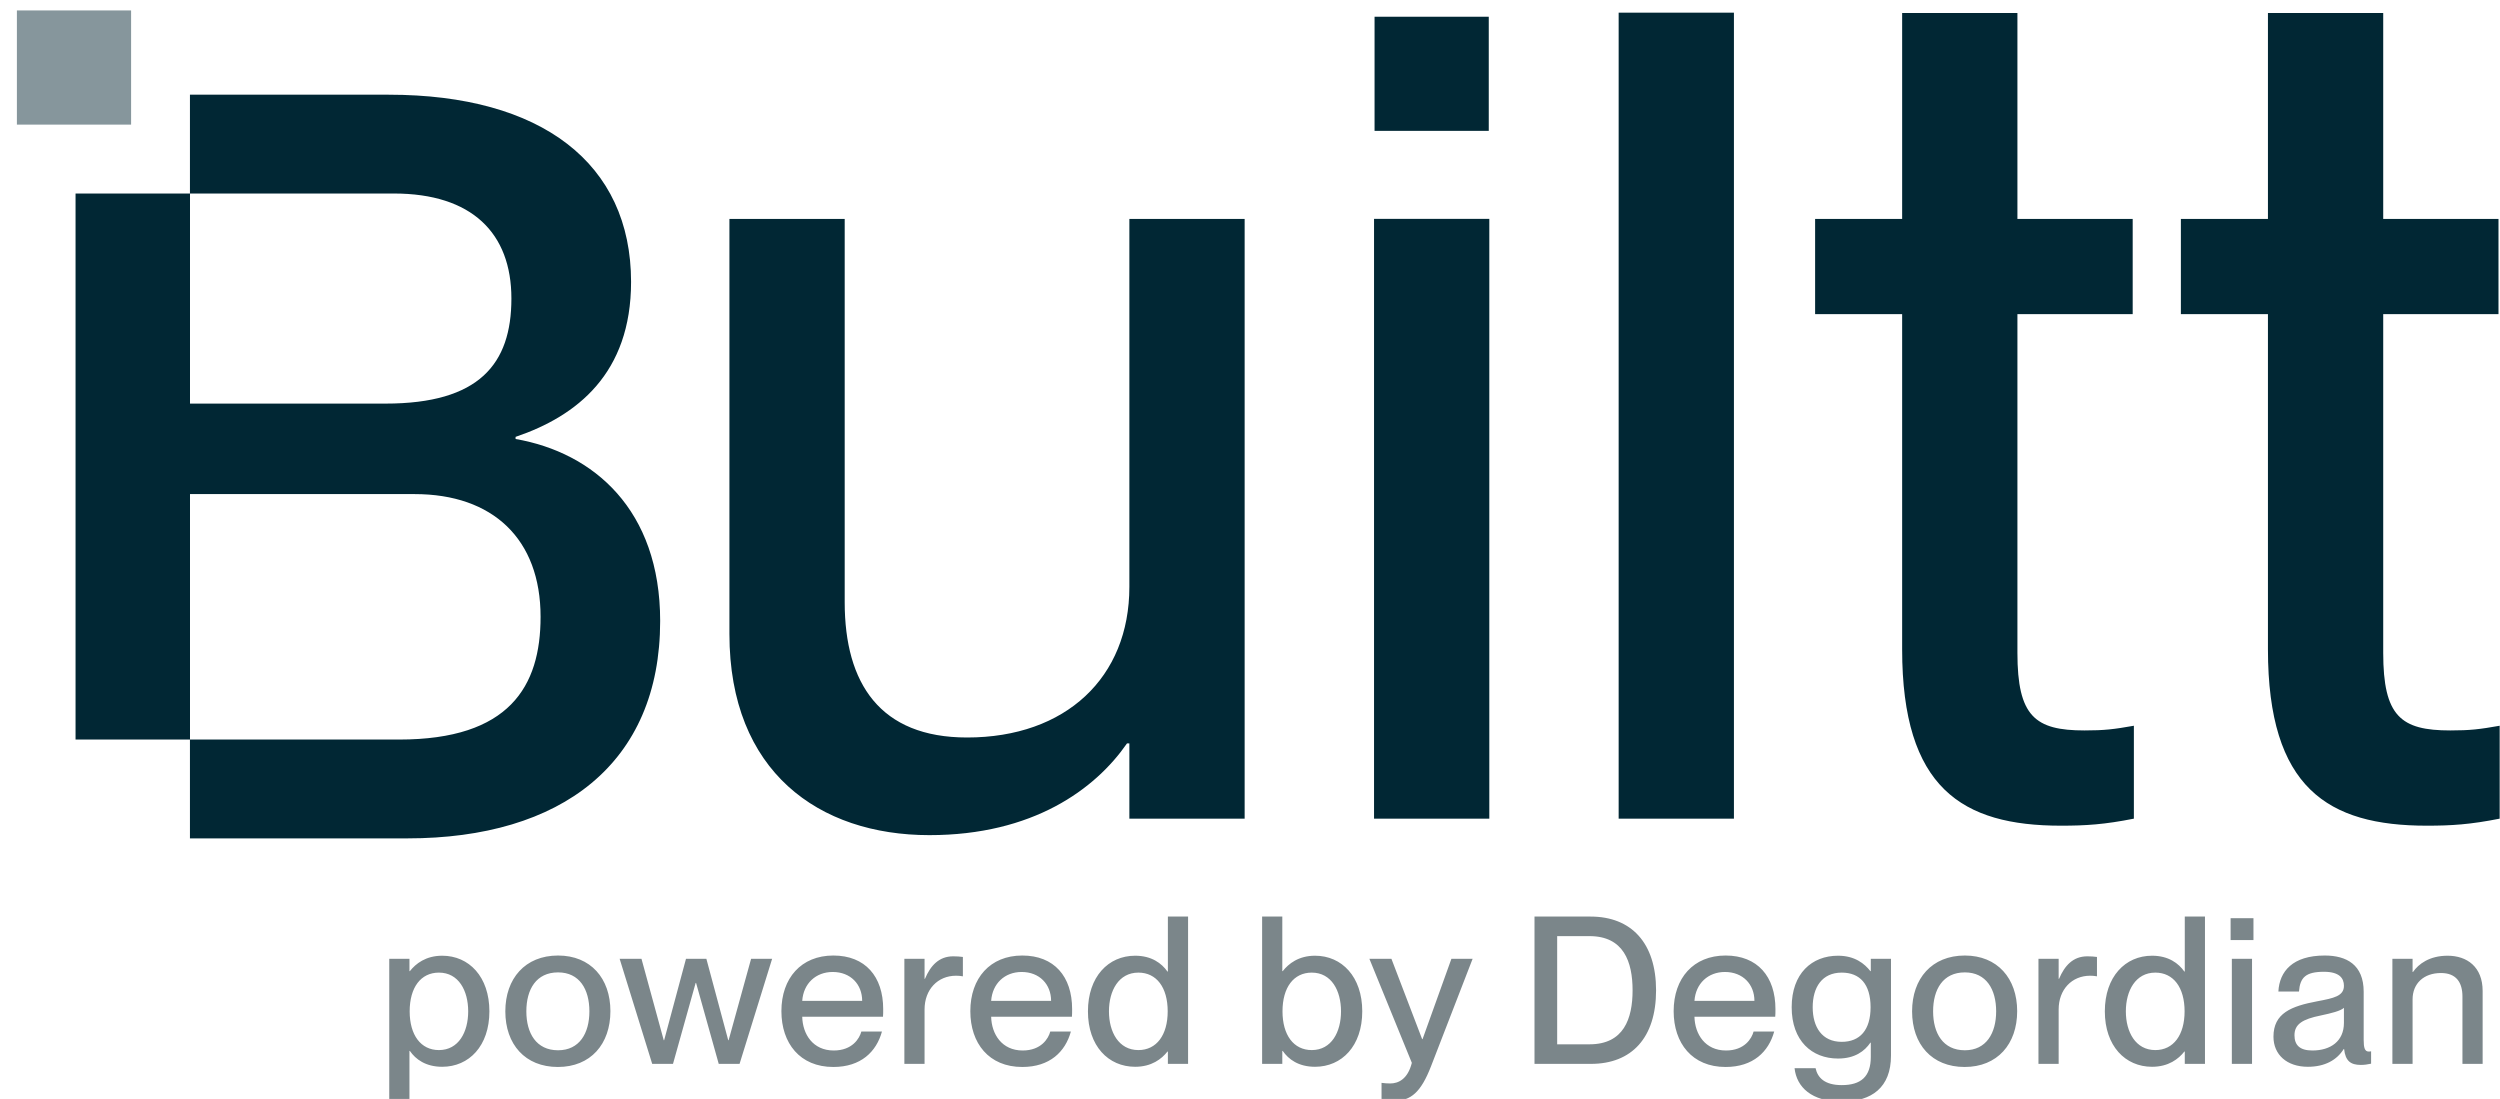 <svg width="91" height="40" viewBox="0 0 91 40" fill="none" xmlns="http://www.w3.org/2000/svg">
    <g clip-path="url(#clip0_8_594)">
        <path
            d="M41.109 7.968H45.305V29.8H41.109V27.06H41.023C39.867 28.729 37.598 30.399 33.83 30.399C29.805 30.399 26.551 28.087 26.551 23.079V7.968H30.747V21.923C30.747 24.876 32.032 26.845 35.2 26.845C38.796 26.845 41.109 24.661 41.109 21.365V7.967V7.968ZM50.015 29.799V7.967H54.211V29.799H50.015ZM54.191 0.608V4.764H50.034V0.608H54.191ZM58.919 29.799V0.46H63.115V29.799H58.919ZM77.673 26.417V29.799C76.602 30.012 75.918 30.055 75.018 30.055C71.421 30.055 69.238 28.685 69.238 23.635V11.435H66.07V7.968H69.238V0.472H73.434V7.968H77.63V11.435H73.434V23.763C73.434 26.075 74.076 26.588 75.875 26.588C76.602 26.588 76.946 26.546 77.673 26.417ZM90.988 26.417V29.799C89.917 30.012 89.233 30.055 88.333 30.055C84.737 30.055 82.553 28.685 82.553 23.635V11.435H79.384V7.968H82.553V0.472H86.749V7.968H90.945V11.435H86.749V23.763C86.749 26.075 87.392 26.588 89.19 26.588C89.917 26.588 90.261 26.546 90.988 26.417ZM2.75 3.447V3.691H3.094V3.447H2.75ZM18.767 15.978V15.902C21.002 15.146 22.971 13.593 22.971 10.261C22.971 5.946 19.713 3.447 14.148 3.447H6.914V7.044H14.337C17.176 7.044 18.615 8.482 18.615 10.867C18.615 13.252 17.442 14.691 14.034 14.691H6.916V7.044H2.75V26.92H6.916V17.985H15.094C17.934 17.985 19.677 19.614 19.677 22.453C19.677 24.989 18.54 26.92 14.526 26.92H6.914V30.517H14.828C20.432 30.517 24.03 27.791 24.03 22.604C24.03 18.553 21.606 16.473 18.765 15.979L18.767 15.978Z"
            fill="#012734" />
        <path d="M0.615 0.38H4.772V4.536H0.615V0.38Z" fill="#86969C" />
        <path
            d="M16.097 34.788C17.072 34.788 17.814 35.553 17.814 36.813C17.814 38.073 17.072 38.831 16.097 38.831C15.497 38.831 15.129 38.56 14.919 38.253H14.904V40.053H14.169V34.901H14.904V35.35H14.919C15.129 35.081 15.497 34.788 16.097 34.788ZM15.977 38.223C16.697 38.223 17.042 37.563 17.042 36.813C17.042 36.063 16.697 35.403 15.977 35.403C15.317 35.403 14.912 35.943 14.912 36.813C14.912 37.675 15.317 38.223 15.977 38.223ZM20.307 38.838C19.114 38.838 18.394 38.013 18.394 36.813C18.394 35.62 19.114 34.781 20.314 34.781C21.499 34.781 22.219 35.613 22.219 36.806C22.219 38.005 21.499 38.838 20.307 38.838ZM20.314 38.23C21.094 38.23 21.454 37.608 21.454 36.813C21.454 36.011 21.094 35.395 20.314 35.395C19.519 35.395 19.159 36.011 19.159 36.813C19.159 37.608 19.519 38.23 20.314 38.23ZM24.497 38.725H23.74L22.555 34.901H23.35L24.16 37.863H24.175L24.97 34.901H25.712L26.507 37.863H26.522L27.34 34.901H28.105L26.92 38.725H26.162L25.337 35.778H25.322L24.497 38.725ZM32.148 36.73C32.148 36.836 32.148 36.948 32.141 37.008H29.201C29.215 37.645 29.59 38.238 30.348 38.238C31.023 38.238 31.285 37.803 31.353 37.548H32.103C31.901 38.283 31.338 38.838 30.333 38.838C29.118 38.838 28.443 37.975 28.443 36.806C28.443 35.605 29.163 34.781 30.333 34.781C31.495 34.781 32.148 35.545 32.148 36.73ZM29.201 36.431H31.383C31.383 35.831 30.963 35.38 30.311 35.38C29.695 35.38 29.245 35.8 29.201 36.431ZM34.696 34.81C34.831 34.81 34.936 34.818 35.049 34.833V35.538C34.959 35.523 34.891 35.516 34.801 35.516C34.134 35.516 33.654 36.018 33.654 36.745V38.725H32.919V34.901H33.654V35.628H33.669C33.871 35.148 34.179 34.81 34.696 34.81ZM39.025 36.73C39.025 36.836 39.025 36.948 39.018 37.008H36.078C36.093 37.645 36.468 38.238 37.225 38.238C37.9 38.238 38.163 37.803 38.23 37.548H38.98C38.778 38.283 38.215 38.838 37.21 38.838C35.995 38.838 35.32 37.975 35.32 36.806C35.32 35.605 36.04 34.781 37.21 34.781C38.373 34.781 39.025 35.545 39.025 36.73ZM36.078 36.431H38.26C38.26 35.831 37.84 35.38 37.188 35.38C36.573 35.38 36.123 35.8 36.078 36.431ZM42.511 35.365V33.363H43.246V38.725H42.511V38.276H42.496C42.286 38.545 41.919 38.831 41.319 38.831C40.343 38.831 39.601 38.073 39.601 36.813C39.601 35.553 40.343 34.788 41.319 34.788C41.919 34.788 42.286 35.066 42.496 35.365H42.511ZM41.438 38.223C42.099 38.223 42.504 37.675 42.504 36.813C42.504 35.943 42.099 35.403 41.438 35.403C40.718 35.403 40.366 36.063 40.366 36.813C40.366 37.563 40.718 38.223 41.438 38.223ZM47.868 34.788C48.843 34.788 49.586 35.553 49.586 36.813C49.586 38.073 48.843 38.831 47.868 38.831C47.268 38.831 46.901 38.56 46.691 38.253H46.676V38.725H45.941V33.363H46.676V35.35H46.691C46.901 35.081 47.268 34.788 47.868 34.788ZM47.748 38.223C48.468 38.223 48.813 37.563 48.813 36.813C48.813 36.063 48.468 35.403 47.748 35.403C47.088 35.403 46.683 35.943 46.683 36.813C46.683 37.675 47.088 38.223 47.748 38.223ZM50.761 40.068C50.596 40.068 50.483 40.053 50.288 40.016V39.416C50.416 39.431 50.483 39.438 50.603 39.438C50.895 39.438 51.24 39.288 51.391 38.688L49.846 34.901H50.648L51.766 37.825H51.781L52.831 34.901H53.603L52.088 38.816C51.721 39.761 51.353 40.068 50.761 40.068ZM57.911 38.725H55.856V33.363H57.896C59.381 33.363 60.281 34.323 60.281 36.048C60.281 37.773 59.396 38.725 57.911 38.725ZM56.681 38.013H57.859C59.104 38.013 59.426 37.083 59.426 36.048C59.426 35.013 59.104 34.075 57.859 34.075H56.681V38.013ZM64.626 36.73C64.626 36.836 64.626 36.948 64.618 37.008H61.678C61.693 37.645 62.068 38.238 62.826 38.238C63.501 38.238 63.763 37.803 63.831 37.548H64.581C64.378 38.283 63.816 38.838 62.811 38.838C61.596 38.838 60.921 37.975 60.921 36.806C60.921 35.605 61.641 34.781 62.811 34.781C63.973 34.781 64.626 35.545 64.626 36.73ZM61.678 36.431H63.861C63.861 35.831 63.441 35.38 62.788 35.38C62.173 35.38 61.723 35.8 61.678 36.431ZM68.097 35.35V34.901H68.832V38.425C68.832 39.581 68.134 40.098 67.039 40.098C65.944 40.098 65.397 39.573 65.322 38.883H66.087C66.162 39.228 66.417 39.498 67.039 39.498C67.737 39.498 68.097 39.191 68.097 38.471V37.953H68.082C67.872 38.261 67.519 38.531 66.904 38.531C65.952 38.531 65.217 37.886 65.217 36.663C65.217 35.433 65.952 34.788 66.904 34.788C67.519 34.788 67.872 35.081 68.082 35.35H68.097ZM67.039 37.923C67.699 37.923 68.089 37.495 68.089 36.663C68.089 35.823 67.699 35.403 67.039 35.403C66.319 35.403 65.982 35.943 65.982 36.663C65.982 37.383 66.319 37.923 67.039 37.923ZM71.512 38.838C70.32 38.838 69.6 38.013 69.6 36.813C69.6 35.62 70.32 34.781 71.52 34.781C72.705 34.781 73.425 35.613 73.425 36.806C73.425 38.005 72.705 38.838 71.512 38.838ZM71.52 38.23C72.3 38.23 72.66 37.608 72.66 36.813C72.66 36.011 72.3 35.395 71.52 35.395C70.725 35.395 70.365 36.011 70.365 36.813C70.365 37.608 70.725 38.23 71.52 38.23ZM75.978 34.81C76.113 34.81 76.218 34.818 76.33 34.833V35.538C76.24 35.523 76.173 35.516 76.083 35.516C75.415 35.516 74.935 36.018 74.935 36.745V38.725H74.2V34.901H74.935V35.628H74.95C75.153 35.148 75.46 34.81 75.978 34.81ZM79.526 35.365V33.363H80.261V38.725H79.526V38.276H79.511C79.301 38.545 78.934 38.831 78.334 38.831C77.359 38.831 76.616 38.073 76.616 36.813C76.616 35.553 77.359 34.788 78.334 34.788C78.934 34.788 79.301 35.066 79.511 35.365H79.526ZM78.454 38.223C79.114 38.223 79.519 37.675 79.519 36.813C79.519 35.943 79.114 35.403 78.454 35.403C77.734 35.403 77.381 36.063 77.381 36.813C77.381 37.563 77.734 38.223 78.454 38.223ZM82.026 34.218H81.194V33.423H82.026V34.218ZM81.974 38.725H81.239V34.901H81.974V38.725ZM84.006 38.831C83.241 38.831 82.754 38.388 82.754 37.736C82.754 36.88 83.398 36.626 84.351 36.446C84.951 36.333 85.319 36.258 85.319 35.883C85.319 35.605 85.153 35.373 84.591 35.373C83.924 35.373 83.721 35.583 83.683 36.093H82.933C82.971 35.358 83.451 34.781 84.621 34.781C85.409 34.781 86.038 35.111 86.038 36.1V37.855C86.038 38.133 86.076 38.276 86.219 38.276C86.241 38.276 86.263 38.276 86.308 38.268V38.718C86.181 38.748 86.053 38.763 85.933 38.763C85.566 38.763 85.371 38.62 85.326 38.185H85.311C85.064 38.583 84.629 38.831 84.006 38.831ZM84.171 38.238C84.831 38.238 85.319 37.901 85.319 37.233V36.685C85.198 36.798 84.868 36.88 84.478 36.963C83.803 37.098 83.519 37.285 83.519 37.683C83.519 38.043 83.713 38.238 84.171 38.238ZM89.093 34.788C89.798 34.788 90.368 35.193 90.368 36.071V38.725H89.633V36.273C89.633 35.763 89.408 35.418 88.853 35.418C88.223 35.418 87.818 35.8 87.818 36.378V38.725H87.083V34.901H87.818V35.38H87.833C88.035 35.088 88.433 34.788 89.093 34.788Z"
            fill="#7B868A" />
    </g>
    <defs>
        <clipPath id="clip0_8_594">
            <rect width="91" height="40" fill="white" />
        </clipPath>
    </defs>
</svg>